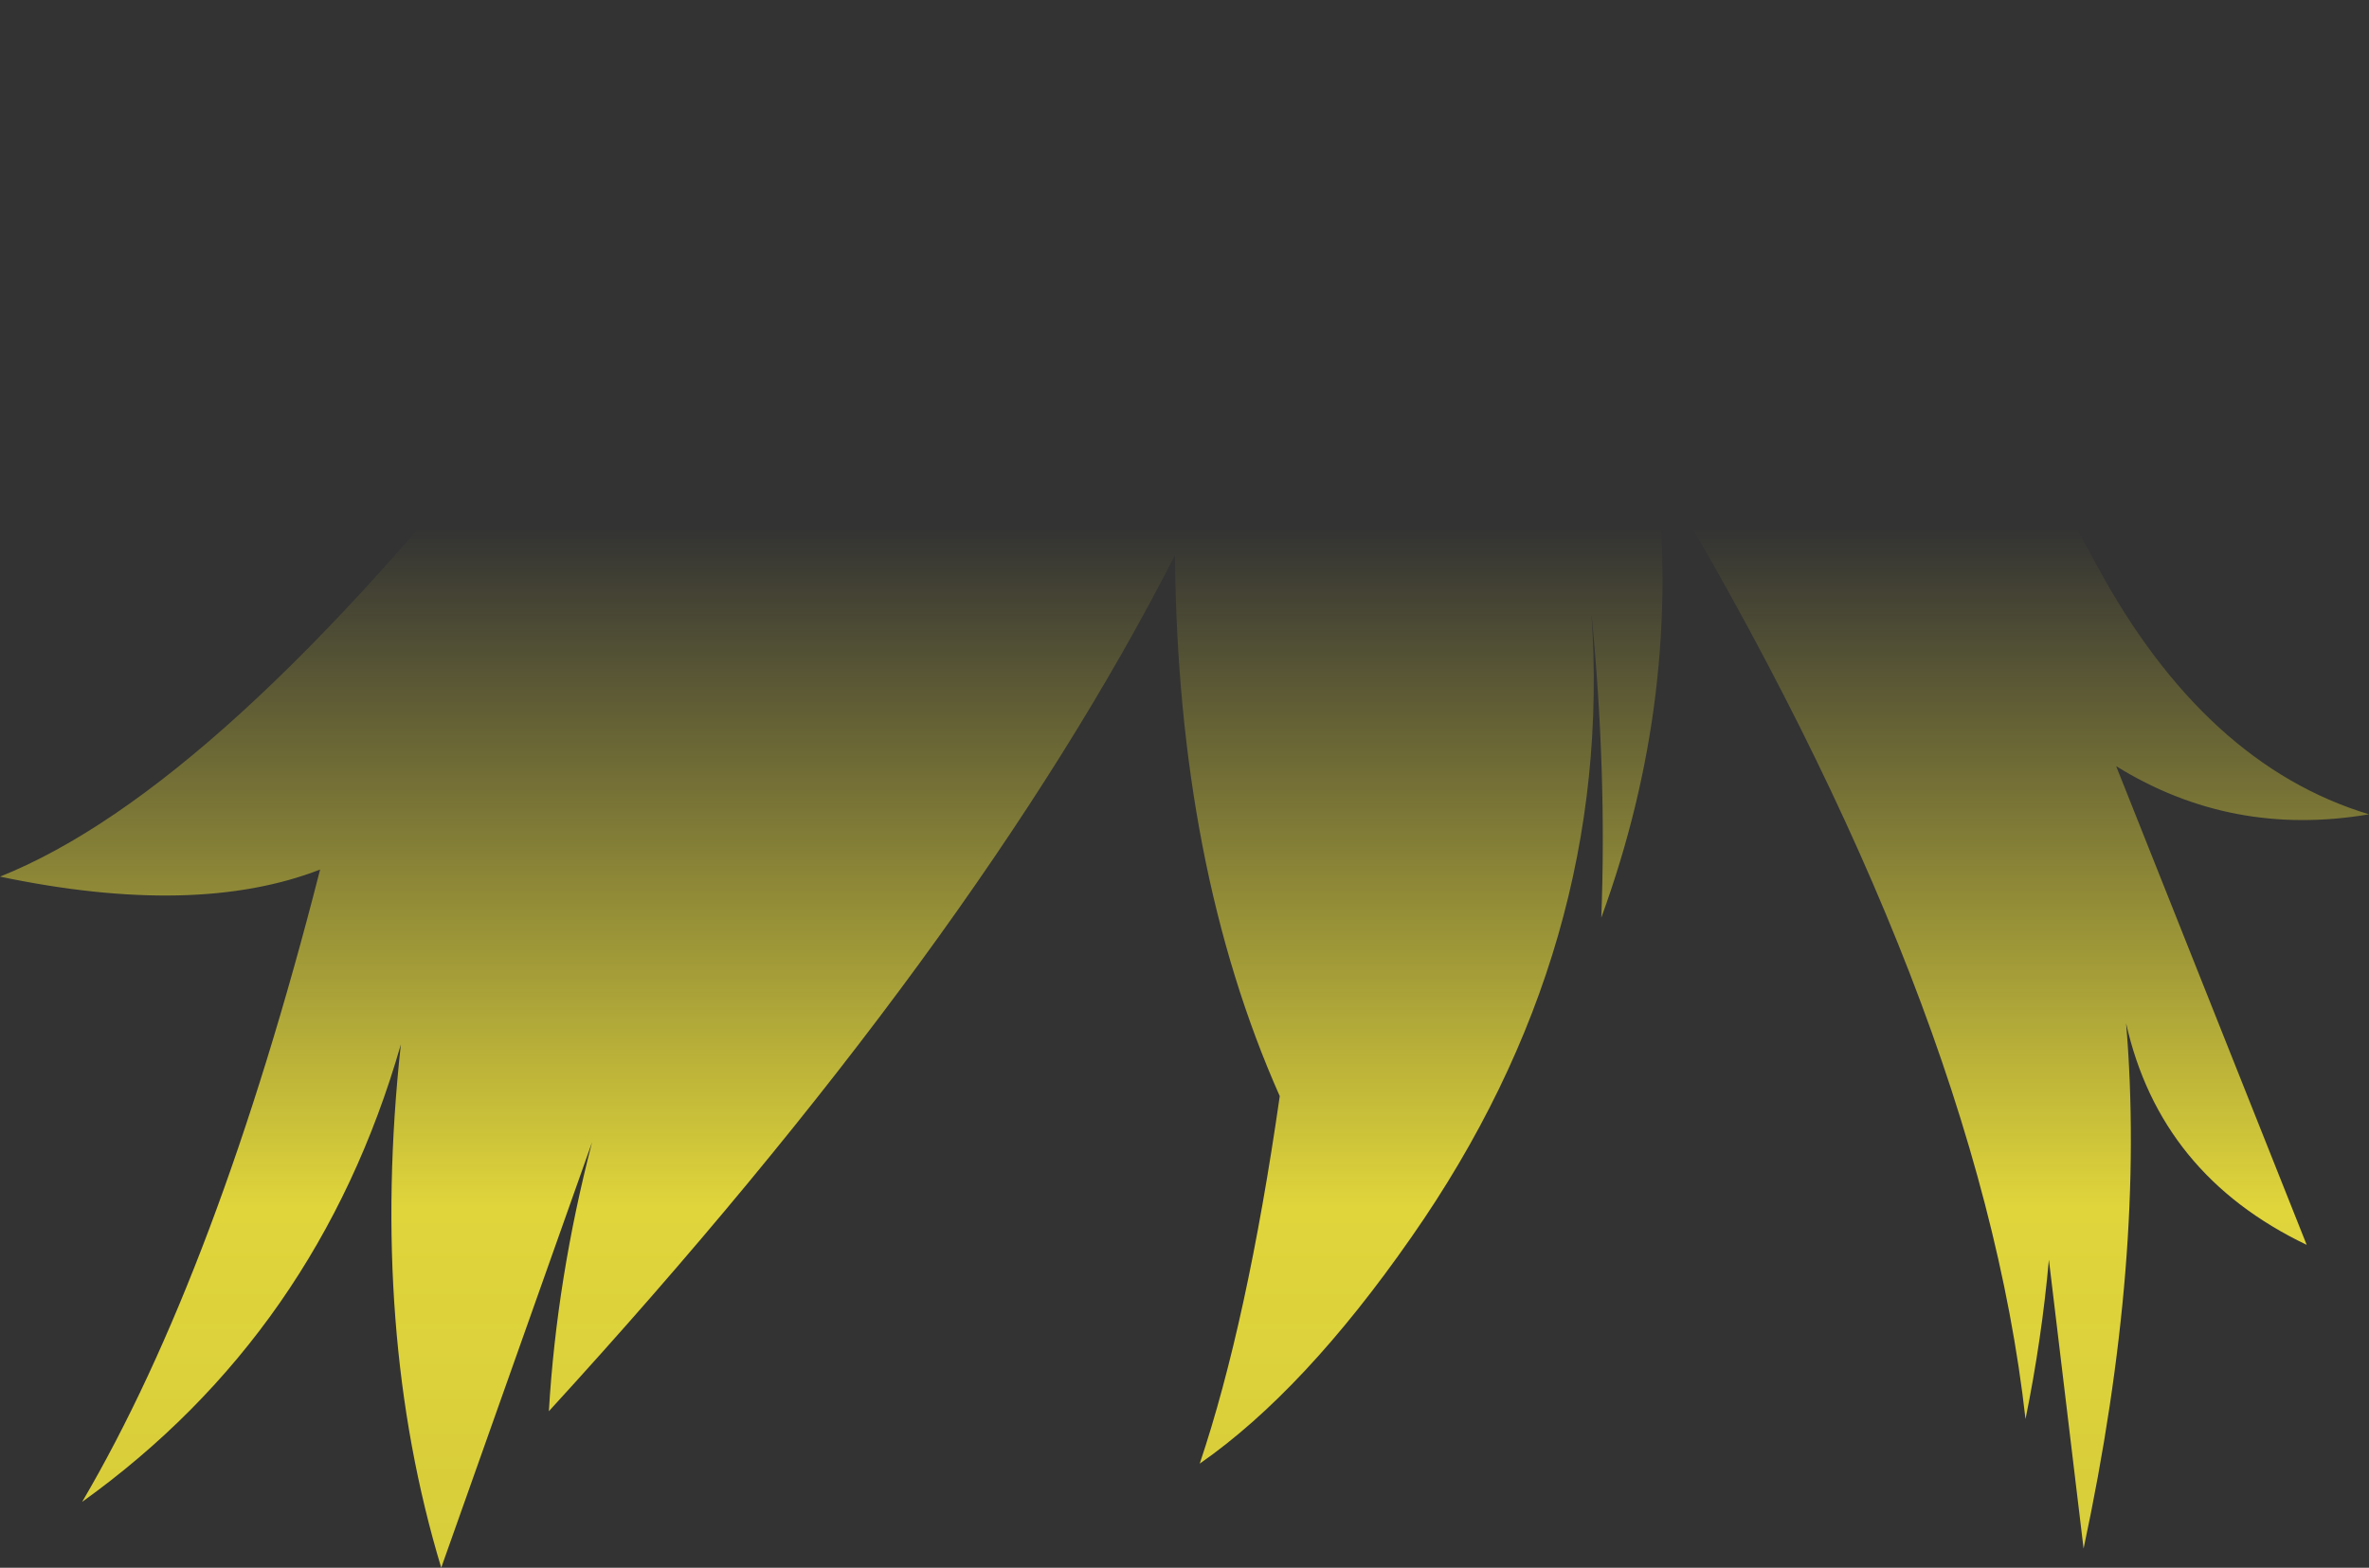 <?xml version="1.0" encoding="UTF-8" standalone="no"?>
<svg xmlns:xlink="http://www.w3.org/1999/xlink" height="110.7px" width="167.25px" xmlns="http://www.w3.org/2000/svg">
  <rect width="100%" height="100%" fill="#333333" stroke="none"/>
  <g transform="matrix(1.0, 0.0, 0.0, 1.0, 83.65, 55.35)">
    <path d="M49.1 -38.6 Q56.8 -29.45 64.4 -15.4 72.0 -1.35 83.6 2.15 73.9 3.8 65.75 -1.25 L79.2 32.55 Q68.85 27.6 66.45 16.9 67.85 33.4 63.45 54.0 L61.0 33.6 Q60.5 39.2 59.35 44.85 56.05 15.55 33.25 -22.45 35.15 -6.3 29.4 9.45 29.8 -0.85 28.7 -12.1 30.35 11.45 16.0 32.0 8.45 42.85 1.05 48.0 4.4 38.05 6.7 22.05 -0.5 5.85 -0.7 -16.15 -14.7 11.3 -44.9 44.3 -44.35 34.95 -41.85 25.3 L-52.5 55.35 Q-57.55 38.6 -55.35 18.4 -61.2 38.75 -77.85 50.7 -68.3 34.45 -61.05 6.05 -69.8 9.45 -83.65 6.55 -68.25 0.4 -46.45 -27.35 -21.05 -57.55 11.5 -55.15 18.0 -53.6 22.7 -48.75 35.9 -47.55 49.1 -38.6" fill="url(#gradient0)" fill-rule="evenodd" stroke="none"/>
  </g>
  <defs>
    <linearGradient gradientTransform="matrix(0.0, 0.077, -0.102, 0.0, 0.0, 45.0)" gradientUnits="userSpaceOnUse" id="gradient0" spreadMethod="pad" x1="-819.2" x2="819.2">
      <stop offset="0.0" stop-color="#fff23c" stop-opacity="0.0"/>
      <stop offset="0.38" stop-color="#fff23c" stop-opacity="0.847"/>
      <stop offset="0.604" stop-color="#fff23c" stop-opacity="0.8"/>
      <stop offset="1.0" stop-color="#fff23c" stop-opacity="0.0"/>
    </linearGradient>
  </defs>
</svg>
